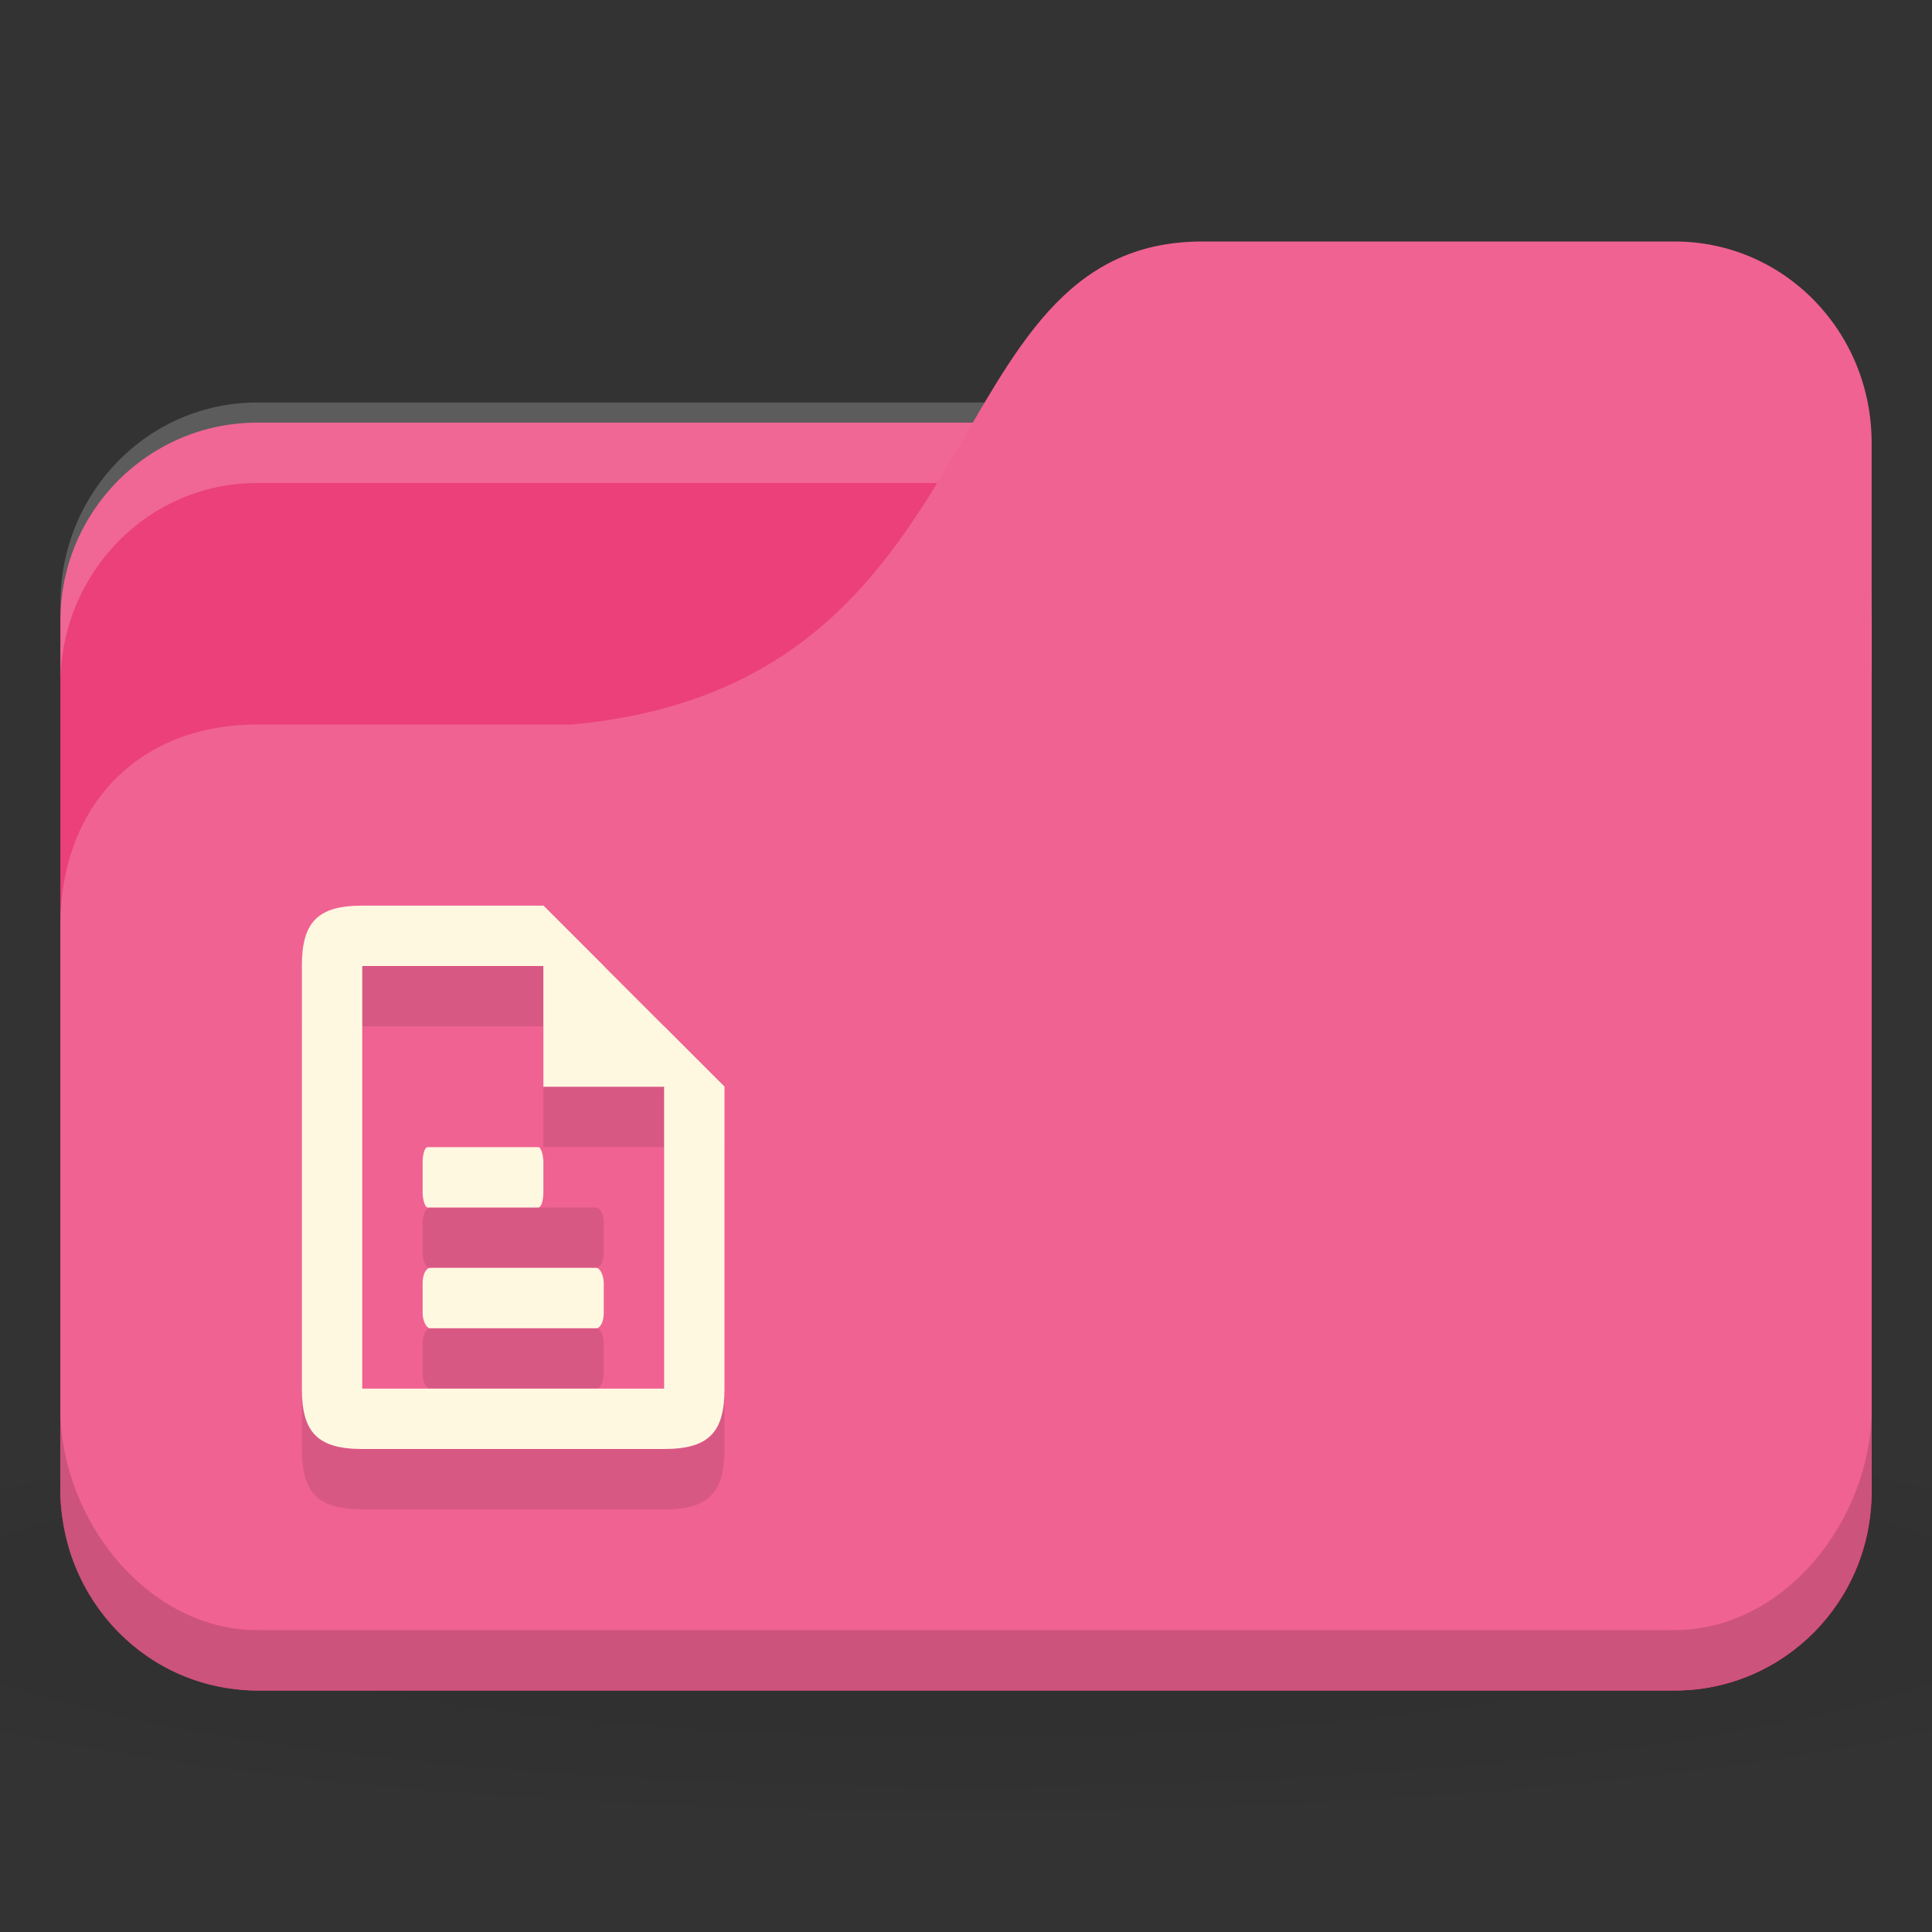 <?xml version="1.0" encoding="UTF-8" standalone="no"?>
<!-- Created with Inkscape (http://www.inkscape.org/) -->

<svg
   xmlns:dc="http://purl.org/dc/elements/1.1/"
   xmlns:cc="http://creativecommons.org/ns#"
   xmlns:rdf="http://www.w3.org/1999/02/22-rdf-syntax-ns#"
   xmlns:svg="http://www.w3.org/2000/svg"
   xmlns="http://www.w3.org/2000/svg"
   xmlns:xlink="http://www.w3.org/1999/xlink"
   xmlns:sodipodi="http://sodipodi.sourceforge.net/DTD/sodipodi-0.dtd"
   xmlns:inkscape="http://www.inkscape.org/namespaces/inkscape"
   width="256"
   height="256"
   id="svg2"
   version="1.1"
   inkscape:version="0.91 r"
   sodipodi:docname="pink-folder-documents.svg">
  <rect width="100%" height="100%" fill="#333333" stroke="none"/>
  <defs
     id="defs4">
    <linearGradient
       id="linearGradient3886-9-8">
      <stop
         style="stop-color:#000000;stop-opacity:1;"
         offset="0"
         id="stop3888-3" />
      <stop
         style="stop-color:#000000;stop-opacity:0.196;"
         offset="1"
         id="stop3890-7" />
    </linearGradient>
    <radialGradient
       r="24"
       fy="40.5"
       fx="24"
       cy="40.5"
       cx="24"
       gradientTransform="matrix(6.667,0,0,1.111,-32,964.696)"
       gradientUnits="userSpaceOnUse"
       id="radialGradient3159"
       xlink:href="#linearGradient3886-9-8"
       inkscape:collect="always" />
  </defs>
  <sodipodi:namedview
     id="base"
     pagecolor="#ffffff"
     bordercolor="#666666"
     borderopacity="1.0"
     inkscape:pageopacity="0.0"
     inkscape:pageshadow="2"
     inkscape:zoom="1"
     inkscape:cx="-18.492087"
     inkscape:cy="67.608345"
     inkscape:document-units="px"
     inkscape:current-layer="layer1"
     showgrid="true"
     inkscape:window-width="1280"
     inkscape:window-height="998"
     inkscape:window-x="0"
     inkscape:window-y="0"
     inkscape:window-maximized="1">
    <inkscape:grid
       type="xygrid"
       id="grid2990"
       empspacing="5"
       visible="true"
       enabled="true"
       snapvisiblegridlinesonly="true" />
  </sodipodi:namedview>
  <g
     inkscape:label="Body"
     inkscape:groupmode="layer"
     id="layer1"
     transform="translate(0,-796.362)">
    <path
       inkscape:connector-curvature="0"
       style="opacity:0.1;fill:url(#radialGradient3159);fill-opacity:1;stroke:none"
       d="m 128,983.029 c -52.408,0 -98.816,4.177 -128,10.667 l 0,32 c 29.184,6.49 75.592,10.666 128,10.666 52.408,0 98.816,-4.177 128,-10.666 l 0,-32 c -29.184,-6.49 -75.592,-10.667 -128,-10.667 z"
       id="path3868" />
    <rect
       style="fill:#ec407a;fill-opacity:1;stroke:none"
       id="rect2987"
       width="240"
       height="168"
       x="8"
       y="852.362"
       rx="26.087"
       ry="26.25" />
    <path
       style="opacity:0.2;fill:#ffffff;fill-opacity:1;stroke:none"
       d="M 34.087,849.696 C 19.635,849.696 8,861.589 8,876.362 l 0,10.666 c 0,-14.773 11.635,-26.666 26.087,-26.666 l 187.826,0 c 14.452,0 26.087,11.894 26.087,26.666 l 0,-10.666 c 0,-14.774 -11.635,-26.666 -26.087,-26.666 l -187.826,0 z"
       id="rect3797"
       inkscape:connector-curvature="0" />
    <path
       style="fill:#f06292;fill-opacity:1;stroke:none"
       d="m 34.087,892.362 41.739,0 c 57.391,-5.334 46.957,-64 83.478,-64 l 62.609,0 c 14.452,0 26.087,11.894 26.087,26.666 l 0,138.667 c 0,14.773 -11.635,26.666 -26.087,26.666 l -187.826,0 C 19.635,1020.362 8,1008.469 8,993.696 l 0,-74.667 c 0,-16 10.435,-26.666 26.087,-26.666 z"
       id="rect3776"
       inkscape:connector-curvature="0"
       sodipodi:nodetypes="cccsssssscc" />
    <path
       style="opacity:0.15;fill:#000000;fill-opacity:1;stroke:none"
       d="m 8,983.029 0,10.667 c 0,14.773 11.635,26.666 26.087,26.666 l 187.826,0 c 14.452,0 26.087,-11.894 26.087,-26.666 l 0,-10.667 c 0,14.774 -11.635,29.334 -26.087,29.334 l -187.826,0 C 19.635,1012.362 8,997.802 8,983.029 z"
       id="path3786"
       inkscape:connector-curvature="0"
       sodipodi:nodetypes="csssscssc" />
    <path
       style="fill:#000000;fill-opacity:0.098;stroke:none"
       d="m 48,924.362 c -6,0 -8,2.286 -8,8 l 0,56 c 0,5.714 2,8 8,8 l 40,0 c 6,0 8,-2.286 8,-8 l 0,-40 -8,-8 -8,-8 -8,-8 z m 0,8 24,0 0,16 16,0 0,40 -40,0 z m 9,24 c -0.554,0 -1,0.892 -1,2 l 0,4 c 0,1.108 0.446,2 1,2 l 22,0 c 0.554,0 1,-0.892 1,-2 l 0,-4 c 0,-1.108 -0.446,-2 -1,-2 z m 0,16 c -0.554,0 -1,0.892 -1,2 l 0,4 c 0,1.108 0.446,2 1,2 l 22,0 c 0.554,0 1,-0.892 1,-2 l 0,-4 c 0,-1.108 -0.446,-2 -1,-2 z"
       id="path3228"
       inkscape:connector-curvature="0"
       sodipodi:nodetypes="ssssssccccscccccccssssssssssssssssss" />
    <path
       style="fill:#fff8e1;fill-opacity:1;stroke:none"
       d="m 48,916.362 c -6,0 -8,2.286 -8,8 l 0,56 c 0,5.714 2,8 8,8 l 40,0 c 6,0 8,-2.286 8,-8 l 0,-40 -24,-24 z m 0,8 32,0 0,0 8,8 0,48 -40,0 z"
       id="rect2991-3"
       inkscape:connector-curvature="0"
       sodipodi:nodetypes="cssssscccccccccc" />
    <path
       style="fill:#fff8e1;fill-opacity:1;stroke:none"
       d="m 72,916.362 0,24 24,0 z"
       id="path2997"
       inkscape:connector-curvature="0"
       sodipodi:nodetypes="cccc" />
    <rect
       ry="2"
       rx="0.667"
       y="948.362"
       x="56"
       height="8"
       width="16"
       id="rect3771"
       style="fill:#fff8e1;fill-opacity:1;stroke:none" />
    <rect
       style="fill:#fff8e1;fill-opacity:1;stroke:none"
       id="rect3775"
       width="24"
       height="8"
       x="56"
       y="964.362"
       rx="1"
       ry="2" />
  </g>
</svg>
